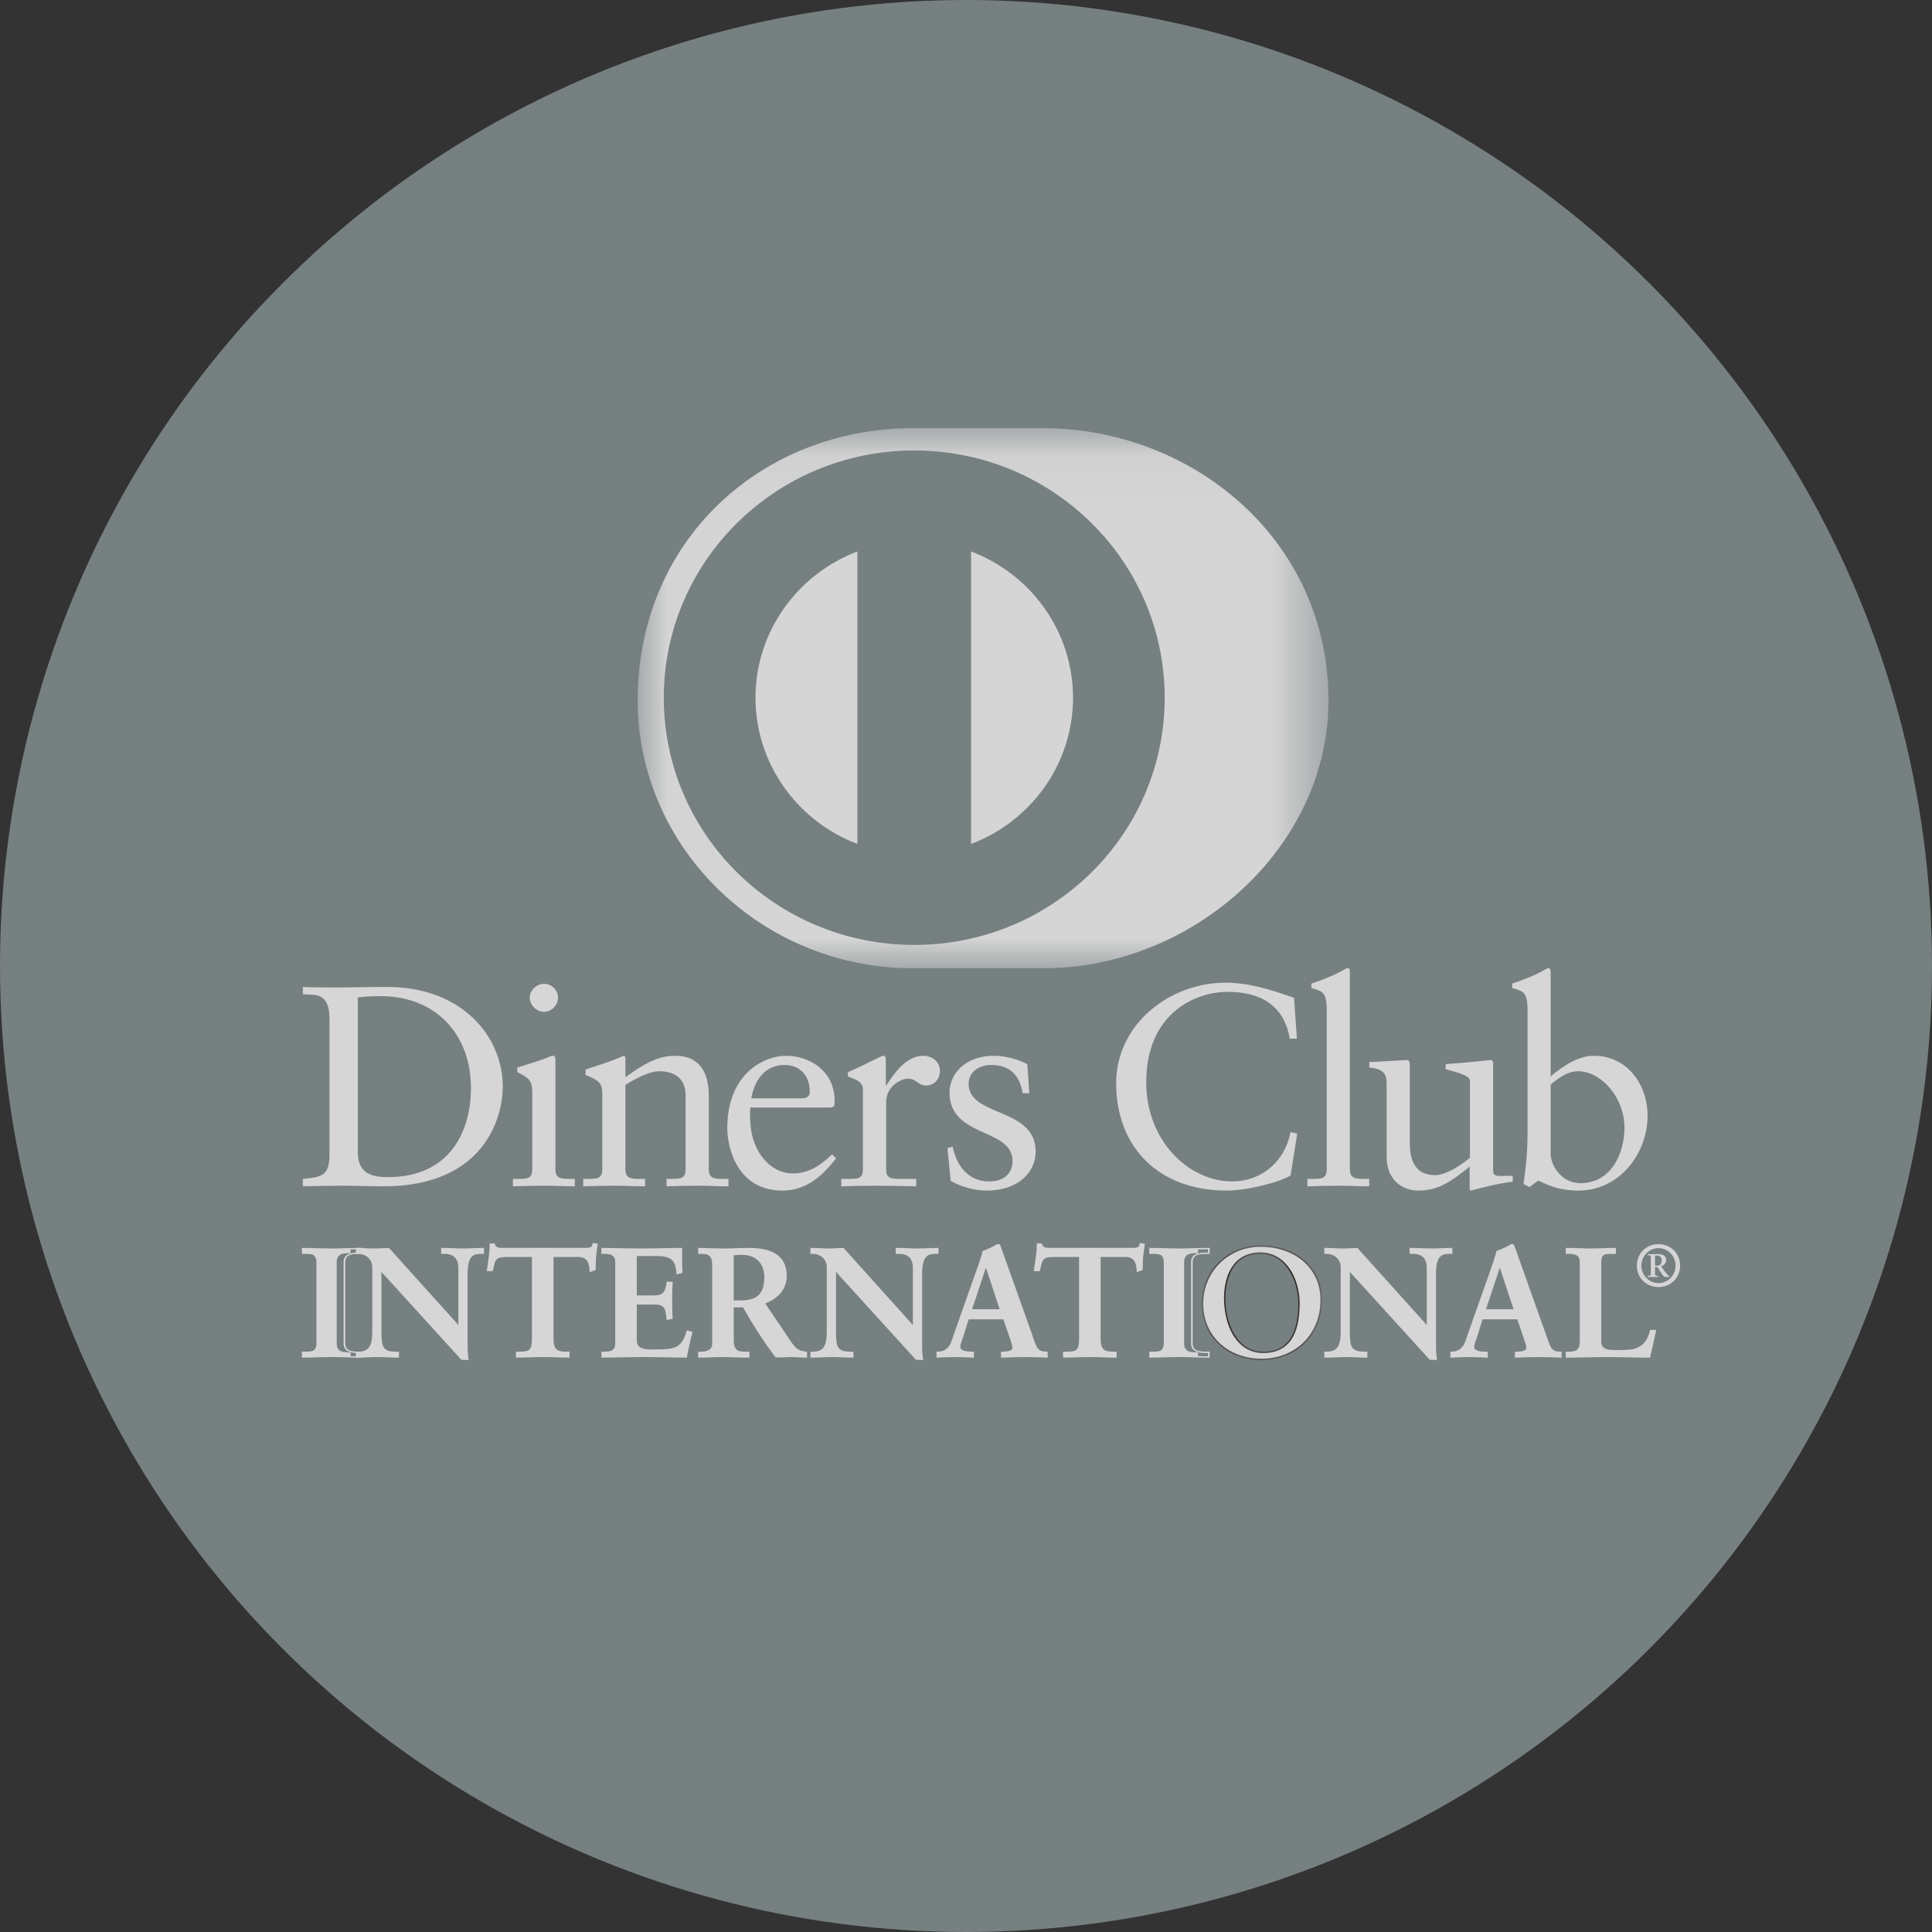 <?xml version="1.0" encoding="UTF-8"?>
<svg width="32px" height="32px" viewBox="0 0 32 32" version="1.1" xmlns="http://www.w3.org/2000/svg" xmlns:xlink="http://www.w3.org/1999/xlink">
    <rect x="0" y="0" width="32" height="32" fill="#333333" stroke="none"/>
    <!-- Generator: Sketch 55 (78076) - https://sketchapp.com -->
    <title>bandeiras-Diners</title>
    <desc>Created with Sketch.</desc>
    <defs>
        <polygon id="path-1" points="0.022 0.058 11.464 0.058 11.464 9.004 0.022 9.004"></polygon>
        <polygon id="path-3" points="0.044 0.018 2.028 0.018 2.028 1.914 0.044 1.914"></polygon>
    </defs>
    <g id="Organisms" stroke="none" stroke-width="1" fill="none" fill-rule="evenodd" opacity="0.8">
        <g id="4.-Organisms/2.-Footer/1.-Desktop-(+)-1366" transform="translate(-839, -182)">
            <g id="4.-Organisms-/-Footer-/-1366">
                <g id="--Payments" transform="translate(695, 104)">
                    <g id="--Credit-Card" transform="translate(0, 44)">
                        <g id="--Badge" transform="translate(0, 34)">
                            <g id="bandeiras-Diners" transform="translate(144, 0)">
                                <circle id="--Bound" fill="#879395" cx="16" cy="16" r="16"></circle>
                                <g id="Page-1" transform="translate(5, 7)">
                                    <g id="Group-3" transform="translate(5.54, 0.033)">
                                        <g id="Fill-1-Clipped">
                                            <mask id="mask-2" fill="white">
                                                <use xlink:href="#path-1"></use>
                                            </mask>
                                            <g id="path-1"></g>
                                            <path d="M6.725,9.004 C9.203,9.016 11.464,7.01 11.464,4.57 C11.464,1.902 9.203,0.057 6.725,0.058 L4.593,0.058 C2.086,0.057 0.022,1.902 0.022,4.57 C0.022,7.011 2.086,9.016 4.593,9.004 L6.725,9.004 Z" id="Fill-1" fill="#FEFEFE" mask="url(#mask-2)"></path>
                                        </g>
                                    </g>
                                    <g id="Group-27" transform="translate(0, 0.035)">
                                        <path d="M10.143,0.426 C7.851,0.427 5.995,2.26 5.994,4.522 C5.995,6.783 7.851,8.616 10.143,8.616 C12.434,8.616 14.291,6.783 14.291,4.522 C14.291,2.26 12.434,0.427 10.143,0.426 M7.513,4.522 C7.515,3.416 8.215,2.474 9.201,2.099 L9.201,6.943 C8.215,6.569 7.515,5.627 7.513,4.522 M11.084,6.944 L11.084,2.099 C12.07,2.472 12.771,3.415 12.773,4.522 C12.771,5.628 12.07,6.57 11.084,6.944" id="Fill-4" fill="#879395" fill-rule="nonzero"></path>
                                        <path d="M0.457,9.837 C0.457,9.412 0.232,9.44 0.017,9.435 L0.017,9.312 C0.204,9.321 0.395,9.321 0.582,9.321 C0.783,9.321 1.056,9.312 1.411,9.312 C2.652,9.312 3.328,10.13 3.328,10.968 C3.328,11.436 3.05,12.614 1.354,12.614 C1.109,12.614 0.884,12.604 0.659,12.604 C0.443,12.604 0.232,12.609 0.017,12.614 L0.017,12.491 C0.304,12.462 0.443,12.453 0.457,12.131 L0.457,9.837 Z M0.927,12.056 C0.927,12.42 1.191,12.462 1.425,12.462 C2.461,12.462 2.8,11.692 2.8,10.987 C2.8,10.102 2.225,9.464 1.301,9.464 C1.104,9.464 1.013,9.478 0.927,9.483 L0.927,12.056 Z" id="Fill-6" fill="#FFFFFF" fill-rule="nonzero"></path>
                                        <path d="M3.496,12.491 L3.587,12.491 C3.721,12.491 3.816,12.491 3.816,12.334 L3.816,11.053 C3.816,10.845 3.745,10.816 3.567,10.722 L3.567,10.646 C3.792,10.58 4.061,10.49 4.08,10.476 C4.114,10.457 4.142,10.452 4.166,10.452 C4.19,10.452 4.2,10.481 4.2,10.519 L4.2,12.334 C4.2,12.491 4.305,12.491 4.44,12.491 L4.521,12.491 L4.521,12.614 C4.358,12.614 4.19,12.604 4.018,12.604 C3.845,12.604 3.673,12.609 3.496,12.614 L3.496,12.491 Z M4.008,9.724 C3.884,9.724 3.774,9.61 3.774,9.487 C3.774,9.369 3.889,9.26 4.008,9.26 C4.133,9.26 4.243,9.36 4.243,9.487 C4.243,9.615 4.137,9.724 4.008,9.724 Z" id="Fill-8" fill="#FFFFFF" fill-rule="nonzero"></path>
                                        <path d="M4.976,11.081 C4.976,10.906 4.923,10.859 4.698,10.769 L4.698,10.679 C4.904,10.613 5.1,10.552 5.331,10.452 C5.345,10.452 5.359,10.462 5.359,10.499 L5.359,10.807 C5.633,10.613 5.868,10.452 6.189,10.452 C6.596,10.452 6.74,10.745 6.74,11.114 L6.74,12.334 C6.74,12.491 6.845,12.491 6.979,12.491 L7.066,12.491 L7.066,12.614 C6.897,12.614 6.73,12.604 6.558,12.604 C6.385,12.604 6.212,12.609 6.04,12.614 L6.04,12.491 L6.126,12.491 C6.261,12.491 6.356,12.491 6.356,12.334 L6.356,11.11 C6.356,10.84 6.189,10.708 5.916,10.708 C5.762,10.708 5.518,10.831 5.359,10.935 L5.359,12.334 C5.359,12.491 5.465,12.491 5.599,12.491 L5.685,12.491 L5.685,12.614 C5.518,12.614 5.35,12.604 5.177,12.604 C5.005,12.604 4.832,12.609 4.66,12.614 L4.66,12.491 L4.746,12.491 C4.88,12.491 4.976,12.491 4.976,12.334 L4.976,11.081 Z" id="Fill-10" fill="#FFFFFF"></path>
                                        <path d="M7.43,11.309 C7.42,11.351 7.42,11.422 7.43,11.583 C7.458,12.032 7.751,12.401 8.134,12.401 C8.398,12.401 8.604,12.259 8.781,12.084 L8.848,12.15 C8.627,12.439 8.354,12.685 7.962,12.685 C7.2,12.685 7.046,11.956 7.046,11.654 C7.046,10.726 7.679,10.452 8.014,10.452 C8.402,10.452 8.82,10.693 8.824,11.195 C8.824,11.223 8.824,11.251 8.82,11.28 L8.776,11.309 L7.43,11.309 Z M8.278,11.157 C8.398,11.157 8.412,11.095 8.412,11.039 C8.412,10.798 8.263,10.604 7.995,10.604 C7.703,10.604 7.502,10.816 7.444,11.157 L8.278,11.157 Z" id="Fill-12" fill="#FFFFFF" fill-rule="nonzero"></path>
                                        <path d="M8.934,12.491 L9.064,12.491 C9.198,12.491 9.293,12.491 9.293,12.334 L9.293,11.006 C9.293,10.859 9.116,10.831 9.044,10.793 L9.044,10.722 C9.394,10.575 9.586,10.452 9.63,10.452 C9.658,10.452 9.672,10.466 9.672,10.514 L9.672,10.94 L9.682,10.94 C9.802,10.755 10.003,10.452 10.295,10.452 C10.415,10.452 10.568,10.533 10.568,10.703 C10.568,10.831 10.478,10.944 10.343,10.944 C10.194,10.944 10.194,10.831 10.027,10.831 C9.945,10.831 9.677,10.94 9.677,11.223 L9.677,12.334 C9.677,12.491 9.773,12.491 9.907,12.491 L10.175,12.491 L10.175,12.614 C9.911,12.609 9.711,12.604 9.505,12.604 C9.308,12.604 9.107,12.609 8.934,12.614 L8.934,12.491 Z" id="Fill-14" fill="#FFFFFF"></path>
                                        <path d="M10.779,11.956 C10.842,12.268 11.033,12.533 11.383,12.533 C11.665,12.533 11.771,12.363 11.771,12.198 C11.771,11.639 10.727,11.819 10.727,11.058 C10.727,10.793 10.942,10.452 11.469,10.452 C11.622,10.452 11.828,10.495 12.015,10.59 L12.049,11.072 L11.939,11.072 C11.891,10.774 11.723,10.604 11.416,10.604 C11.225,10.604 11.043,10.713 11.043,10.916 C11.043,11.47 12.154,11.299 12.154,12.041 C12.154,12.353 11.9,12.685 11.33,12.685 C11.138,12.685 10.913,12.619 10.746,12.524 L10.693,11.98 L10.779,11.956 Z" id="Fill-16" fill="#FFFFFF"></path>
                                        <path d="M16.481,10.168 L16.362,10.168 C16.27,9.615 15.873,9.393 15.336,9.393 C14.785,9.393 13.985,9.757 13.985,10.892 C13.985,11.848 14.675,12.533 15.413,12.533 C15.887,12.533 16.28,12.212 16.376,11.715 L16.486,11.743 L16.376,12.434 C16.175,12.557 15.633,12.685 15.317,12.685 C14.196,12.685 13.487,11.971 13.487,10.906 C13.487,9.937 14.363,9.241 15.303,9.241 C15.691,9.241 16.065,9.364 16.433,9.492 L16.481,10.168 Z" id="Fill-18" fill="#FFFFFF"></path>
                                        <path d="M16.654,12.491 L16.745,12.491 C16.879,12.491 16.975,12.491 16.975,12.334 L16.975,9.7 C16.975,9.393 16.903,9.383 16.721,9.331 L16.721,9.256 C16.913,9.194 17.114,9.109 17.215,9.052 C17.267,9.024 17.306,9 17.32,9 C17.349,9 17.358,9.029 17.358,9.066 L17.358,12.334 C17.358,12.491 17.464,12.491 17.598,12.491 L17.679,12.491 L17.679,12.614 C17.517,12.614 17.349,12.604 17.176,12.604 C17.004,12.604 16.831,12.609 16.654,12.614 L16.654,12.491 Z" id="Fill-20" fill="#FFFFFF"></path>
                                        <path d="M19.731,12.353 C19.731,12.439 19.783,12.443 19.865,12.443 C19.922,12.443 19.994,12.439 20.056,12.439 L20.056,12.538 C19.85,12.557 19.457,12.657 19.366,12.685 L19.342,12.671 L19.342,12.288 C19.055,12.519 18.834,12.685 18.494,12.685 C18.235,12.685 17.967,12.519 17.967,12.122 L17.967,10.911 C17.967,10.788 17.948,10.67 17.68,10.646 L17.68,10.556 C17.852,10.552 18.235,10.523 18.297,10.523 C18.351,10.523 18.351,10.556 18.351,10.66 L18.351,11.881 C18.351,12.023 18.351,12.429 18.767,12.429 C18.93,12.429 19.146,12.306 19.347,12.141 L19.347,10.868 C19.347,10.774 19.117,10.722 18.945,10.675 L18.945,10.59 C19.375,10.561 19.644,10.523 19.692,10.523 C19.731,10.523 19.731,10.556 19.731,10.609 L19.731,12.353 Z" id="Fill-22" fill="#FFFFFF"></path>
                                        <path d="M20.684,10.793 C20.876,10.632 21.134,10.452 21.398,10.452 C21.954,10.452 22.289,10.93 22.289,11.446 C22.289,12.065 21.829,12.685 21.144,12.685 C20.789,12.685 20.602,12.571 20.478,12.519 L20.334,12.628 L20.234,12.576 C20.276,12.297 20.301,12.023 20.301,11.734 L20.301,9.7 C20.301,9.393 20.229,9.383 20.047,9.331 L20.047,9.256 C20.239,9.194 20.44,9.109 20.54,9.052 C20.593,9.024 20.631,9 20.646,9 C20.675,9 20.684,9.029 20.684,9.066 L20.684,10.793 Z M20.684,12.079 C20.684,12.259 20.856,12.562 21.177,12.562 C21.69,12.562 21.906,12.065 21.906,11.644 C21.906,11.133 21.513,10.708 21.139,10.708 C20.962,10.708 20.813,10.821 20.684,10.93 L20.684,12.079 Z" id="Fill-24" fill="#FFFFFF" fill-rule="nonzero"></path>
                                        <path d="M0.011,15.364 L0.048,15.364 C0.142,15.364 0.241,15.351 0.241,15.218 L0.241,13.869 C0.241,13.735 0.142,13.722 0.048,13.722 L0.011,13.722 L0.011,13.645 C0.113,13.645 0.269,13.655 0.398,13.655 C0.528,13.655 0.684,13.645 0.807,13.645 L0.807,13.722 L0.77,13.722 C0.677,13.722 0.577,13.735 0.577,13.869 L0.577,15.218 C0.577,15.351 0.677,15.364 0.77,15.364 L0.807,15.364 L0.807,15.442 C0.681,15.442 0.525,15.431 0.395,15.431 C0.267,15.431 0.113,15.442 0.011,15.442 L0.011,15.364 Z" id="Fill-26" fill="#FFFFFF"></path>
                                        <path d="M0.986,15.452 C0.832,15.452 0.641,15.442 0.482,15.442 C0.326,15.442 0.139,15.452 0.014,15.452 L0,15.452 L0,15.441 L0,15.364 L0,15.353 L0.014,15.353 L0.058,15.353 C0.174,15.351 0.279,15.343 0.28,15.217 L0.28,13.869 C0.279,13.743 0.174,13.735 0.058,13.733 L0,13.733 L0,13.722 L0,13.634 L0.014,13.634 C0.139,13.634 0.33,13.644 0.486,13.644 C0.644,13.644 0.835,13.634 0.986,13.634 L1,13.634 L1,13.645 L1,13.733 L0.986,13.733 L0.941,13.733 C0.826,13.735 0.72,13.743 0.719,13.869 L0.719,15.217 C0.72,15.343 0.826,15.351 0.941,15.353 L1,15.353 L1,15.364 L1,15.452 L0.986,15.452 Z M0.972,15.431 L0.972,15.375 L0.941,15.375 C0.828,15.375 0.692,15.36 0.691,15.217 L0.691,13.869 C0.692,13.727 0.828,13.711 0.941,13.711 L0.972,13.711 L0.972,13.656 C0.825,13.656 0.64,13.666 0.486,13.666 C0.335,13.666 0.151,13.657 0.028,13.656 L0.028,13.711 L0.058,13.711 C0.172,13.711 0.308,13.727 0.308,13.869 L0.308,15.217 C0.308,15.36 0.172,15.375 0.058,15.375 L0.028,15.375 L0.028,15.431 C0.151,15.429 0.331,15.42 0.482,15.42 C0.638,15.42 0.822,15.43 0.972,15.431 Z" id="Fill-28" fill="#FFFFFF" fill-rule="nonzero"></path>
                                        <path d="M2.598,14.934 L2.603,14.929 L2.603,13.964 C2.603,13.753 2.454,13.722 2.376,13.722 L2.319,13.722 L2.319,13.645 C2.441,13.645 2.561,13.655 2.684,13.655 C2.791,13.655 2.898,13.645 3.004,13.645 L3.004,13.722 L2.966,13.722 C2.856,13.722 2.733,13.743 2.733,14.049 L2.733,15.22 C2.733,15.31 2.736,15.4 2.749,15.48 L2.65,15.48 L1.307,14.003 L1.307,15.063 C1.307,15.287 1.351,15.364 1.552,15.364 L1.596,15.364 L1.596,15.441 C1.484,15.441 1.372,15.431 1.26,15.431 C1.143,15.431 1.023,15.441 0.906,15.441 L0.906,15.364 L0.942,15.364 C1.122,15.364 1.177,15.243 1.177,15.037 L1.177,13.953 C1.177,13.81 1.056,13.722 0.94,13.722 L0.906,13.722 L0.906,13.645 C1.004,13.645 1.106,13.655 1.205,13.655 C1.283,13.655 1.359,13.645 1.437,13.645 L2.598,14.934 Z" id="Fill-30" fill="#FFFFFF"></path>
                                        <path d="M2.749,15.491 L2.641,15.487 L1.318,14.032 L1.318,15.063 C1.321,15.287 1.356,15.35 1.552,15.353 L1.608,15.353 L1.608,15.364 L1.608,15.452 L1.596,15.452 C1.484,15.452 1.371,15.442 1.26,15.442 C1.143,15.442 1.024,15.452 0.905,15.452 L0.894,15.452 L0.894,15.441 L0.894,15.353 L0.905,15.353 L0.942,15.353 C1.114,15.352 1.164,15.243 1.166,15.037 L1.166,13.954 C1.165,13.817 1.051,13.733 0.94,13.733 L0.894,13.733 L0.894,13.722 L0.894,13.634 L0.905,13.634 C1.005,13.634 1.107,13.644 1.205,13.644 C1.283,13.644 1.358,13.634 1.446,13.638 L2.592,14.911 L2.592,13.964 C2.59,13.76 2.452,13.735 2.376,13.733 L2.307,13.733 L2.307,13.722 L2.307,13.634 L2.319,13.634 C2.442,13.634 2.562,13.644 2.684,13.644 C2.79,13.644 2.897,13.634 3.005,13.634 L3.016,13.634 L3.016,13.645 L3.016,13.733 L3.005,13.733 L2.966,13.733 C2.858,13.736 2.748,13.746 2.745,14.049 L2.745,15.22 C2.745,15.31 2.747,15.4 2.76,15.478 L2.762,15.491 L2.749,15.491 Z M2.65,15.469 L2.736,15.469 C2.724,15.391 2.722,15.306 2.722,15.22 L2.722,14.049 C2.722,13.74 2.853,13.711 2.966,13.711 L2.993,13.711 L2.993,13.656 C2.89,13.657 2.787,13.666 2.684,13.666 C2.565,13.666 2.448,13.657 2.33,13.656 L2.33,13.711 L2.376,13.711 C2.456,13.711 2.614,13.746 2.614,13.964 L2.611,14.937 L2.606,14.942 L2.597,14.95 L1.437,13.656 C1.36,13.656 1.284,13.666 1.205,13.666 C1.109,13.666 1.011,13.657 0.917,13.656 L0.916,13.711 L0.94,13.711 C1.062,13.711 1.188,13.803 1.188,13.954 L1.188,15.037 C1.188,15.243 1.13,15.375 0.942,15.376 L0.917,15.375 L0.917,15.43 C1.03,15.429 1.146,15.42 1.26,15.42 C1.369,15.42 1.477,15.429 1.585,15.43 L1.585,15.376 L1.552,15.376 C1.347,15.375 1.296,15.287 1.296,15.063 L1.296,13.974 L2.65,15.469 Z" id="Fill-32" fill="#FFFFFF" fill-rule="nonzero"></path>
                                        <path d="M3.395,13.774 C3.199,13.774 3.192,13.82 3.153,14.008 L3.074,14.008 C3.085,13.936 3.098,13.864 3.106,13.789 C3.116,13.717 3.121,13.645 3.121,13.57 L3.184,13.57 C3.205,13.648 3.27,13.645 3.341,13.645 L4.686,13.645 C4.756,13.645 4.821,13.643 4.827,13.565 L4.889,13.575 C4.879,13.645 4.868,13.714 4.861,13.784 C4.856,13.853 4.856,13.923 4.856,13.992 L4.777,14.021 C4.772,13.926 4.759,13.774 4.584,13.774 L4.157,13.774 L4.157,15.143 C4.157,15.341 4.248,15.364 4.373,15.364 L4.423,15.364 L4.423,15.442 C4.321,15.442 4.138,15.431 3.998,15.431 C3.841,15.431 3.658,15.442 3.557,15.442 L3.557,15.364 L3.606,15.364 C3.75,15.364 3.823,15.351 3.823,15.148 L3.823,13.774 L3.395,13.774 Z" id="Fill-34" fill="#FFFFFF"></path>
                                        <path d="M4.423,15.452 C4.32,15.452 4.138,15.442 3.998,15.442 C3.841,15.442 3.659,15.452 3.557,15.452 L3.546,15.452 L3.546,15.442 L3.546,15.353 L3.557,15.353 L3.606,15.353 C3.75,15.349 3.808,15.348 3.811,15.148 L3.811,13.785 L3.395,13.785 L3.395,13.774 L3.395,13.762 L3.834,13.762 L3.834,15.148 C3.834,15.355 3.75,15.375 3.606,15.376 L3.568,15.376 L3.568,15.43 C3.671,15.429 3.846,15.42 3.998,15.42 C4.134,15.42 4.308,15.429 4.411,15.43 L4.411,15.376 L4.373,15.376 C4.247,15.375 4.145,15.345 4.145,15.143 L4.145,13.762 L4.584,13.762 C4.759,13.763 4.782,13.909 4.788,14.005 L4.844,13.985 C4.844,13.918 4.845,13.85 4.849,13.782 C4.857,13.716 4.866,13.651 4.876,13.585 L4.836,13.578 C4.824,13.653 4.751,13.657 4.685,13.656 L3.341,13.656 L3.327,13.656 C3.266,13.656 3.199,13.653 3.176,13.581 L3.133,13.581 C3.132,13.653 3.127,13.722 3.117,13.79 C3.109,13.861 3.098,13.929 3.088,13.997 L3.144,13.997 C3.178,13.818 3.2,13.759 3.395,13.762 L3.395,13.774 L3.395,13.785 C3.202,13.788 3.206,13.82 3.164,14.01 L3.162,14.019 L3.153,14.019 L3.061,14.019 L3.063,14.006 C3.073,13.934 3.087,13.862 3.094,13.787 C3.105,13.716 3.11,13.644 3.11,13.57 L3.11,13.559 L3.121,13.559 L3.193,13.559 L3.195,13.567 C3.213,13.632 3.261,13.633 3.327,13.634 L3.341,13.634 L4.685,13.634 C4.758,13.633 4.811,13.632 4.815,13.564 L4.817,13.552 L4.828,13.554 L4.902,13.566 L4.9,13.577 C4.89,13.646 4.879,13.716 4.872,13.785 C4.867,13.853 4.867,13.923 4.867,13.992 L4.867,14 L4.859,14.003 L4.767,14.036 L4.766,14.021 C4.759,13.925 4.749,13.785 4.584,13.785 L4.168,13.785 L4.168,15.143 C4.171,15.337 4.249,15.35 4.373,15.353 L4.434,15.353 L4.434,15.364 L4.434,15.452 L4.423,15.452 Z" id="Fill-36" fill="#FFFFFF"></path>
                                        <path d="M4.972,15.364 L5.009,15.364 C5.103,15.364 5.202,15.351 5.202,15.218 L5.202,13.869 C5.202,13.735 5.103,13.722 5.009,13.722 L4.972,13.722 L4.972,13.645 C5.131,13.645 5.403,13.655 5.621,13.655 C5.841,13.655 6.111,13.645 6.289,13.645 C6.284,13.755 6.287,13.926 6.294,14.039 L6.216,14.059 C6.203,13.892 6.172,13.758 5.898,13.758 L5.536,13.758 L5.536,14.432 L5.846,14.432 C6.002,14.432 6.036,14.345 6.052,14.206 L6.13,14.206 C6.125,14.307 6.122,14.407 6.122,14.507 C6.122,14.605 6.125,14.703 6.13,14.801 L6.052,14.816 C6.036,14.662 6.028,14.561 5.848,14.561 L5.536,14.561 L5.536,15.161 C5.536,15.328 5.687,15.328 5.853,15.328 C6.167,15.328 6.305,15.308 6.383,15.014 L6.456,15.032 C6.422,15.169 6.391,15.305 6.367,15.442 C6.2,15.442 5.901,15.431 5.666,15.431 C5.431,15.431 5.121,15.442 4.972,15.442 L4.972,15.364 Z" id="Fill-38" fill="#FFFFFF"></path>
                                        <path d="M6.367,15.452 C6.2,15.452 5.9,15.442 5.666,15.442 C5.431,15.442 5.121,15.452 4.972,15.452 L4.961,15.452 L4.961,15.442 L4.961,15.364 L4.961,15.353 L4.972,15.353 L5.009,15.353 C5.103,15.351 5.189,15.343 5.19,15.217 L5.19,13.869 C5.189,13.743 5.103,13.735 5.009,13.733 L4.961,13.733 L4.961,13.722 L4.961,13.634 L4.972,13.634 C5.131,13.634 5.403,13.644 5.621,13.644 C5.841,13.644 6.111,13.634 6.289,13.634 L6.3,13.634 L6.3,13.645 C6.298,13.684 6.297,13.73 6.297,13.778 C6.297,13.867 6.3,13.965 6.305,14.038 L6.305,14.047 L6.297,14.05 L6.205,14.073 L6.205,14.06 C6.189,13.893 6.167,13.772 5.898,13.769 L5.547,13.769 L5.547,14.421 L5.846,14.421 C5.996,14.419 6.023,14.344 6.041,14.205 L6.041,14.195 L6.052,14.195 L6.141,14.195 L6.141,14.206 C6.136,14.307 6.133,14.407 6.133,14.507 C6.133,14.605 6.136,14.702 6.141,14.8 L6.141,14.809 L6.132,14.811 L6.041,14.829 L6.041,14.817 C6.023,14.66 6.021,14.574 5.848,14.572 L5.547,14.572 L5.547,15.161 C5.547,15.317 5.684,15.316 5.854,15.317 C6.167,15.315 6.293,15.3 6.372,15.011 L6.375,15.001 L6.385,15.003 L6.469,15.024 L6.467,15.035 C6.433,15.171 6.402,15.307 6.378,15.443 L6.376,15.452 L6.367,15.452 Z M6.358,15.43 C6.38,15.3 6.41,15.17 6.442,15.04 L6.391,15.028 C6.313,15.316 6.161,15.341 5.854,15.339 C5.689,15.339 5.525,15.339 5.524,15.161 L5.524,14.55 L5.848,14.55 C6.03,14.548 6.049,14.657 6.062,14.803 L6.118,14.791 C6.113,14.697 6.111,14.602 6.111,14.507 C6.111,14.41 6.113,14.314 6.118,14.217 L6.062,14.217 C6.047,14.351 6.005,14.445 5.846,14.444 L5.524,14.444 L5.524,13.747 L5.898,13.747 C6.169,13.745 6.214,13.883 6.226,14.045 L6.282,14.03 C6.278,13.957 6.275,13.864 6.275,13.778 C6.275,13.734 6.276,13.692 6.277,13.656 C6.1,13.657 5.836,13.666 5.621,13.666 C5.407,13.666 5.143,13.657 4.984,13.656 L4.984,13.711 L5.009,13.711 C5.102,13.711 5.213,13.727 5.213,13.869 L5.213,15.217 C5.213,15.36 5.102,15.375 5.009,15.376 L4.984,15.376 L4.984,15.43 C5.136,15.43 5.437,15.42 5.666,15.42 C5.896,15.42 6.19,15.43 6.358,15.43 Z" id="Fill-40" fill="#FFFFFF" fill-rule="nonzero"></path>
                                        <path d="M6.808,13.918 C6.808,13.73 6.703,13.722 6.622,13.722 L6.575,13.722 L6.575,13.645 C6.659,13.645 6.82,13.655 6.98,13.655 C7.136,13.655 7.261,13.645 7.399,13.645 C7.728,13.645 8.02,13.732 8.02,14.098 C8.02,14.329 7.864,14.471 7.658,14.551 L8.103,15.209 C8.176,15.318 8.228,15.349 8.356,15.364 L8.356,15.442 C8.27,15.442 8.187,15.431 8.101,15.431 C8.02,15.431 7.936,15.442 7.856,15.442 C7.655,15.182 7.483,14.904 7.313,14.607 L7.142,14.607 L7.142,15.158 C7.142,15.357 7.235,15.364 7.355,15.364 L7.402,15.364 L7.402,15.442 C7.253,15.442 7.102,15.431 6.954,15.431 C6.828,15.431 6.706,15.442 6.575,15.442 L6.575,15.364 L6.622,15.364 C6.719,15.364 6.808,15.321 6.808,15.225 L6.808,13.918 Z M7.142,14.515 L7.269,14.515 C7.53,14.515 7.67,14.417 7.67,14.113 C7.67,13.884 7.522,13.738 7.29,13.738 C7.211,13.738 7.178,13.746 7.142,13.748 L7.142,14.515 Z" id="Fill-42" fill="#FFFFFF" fill-rule="nonzero"></path>
                                        <path d="M8.356,15.452 C8.269,15.452 8.186,15.442 8.1,15.442 C8.021,15.442 7.938,15.452 7.847,15.448 C7.647,15.189 7.475,14.913 7.307,14.619 L7.153,14.619 L7.153,15.158 C7.155,15.352 7.234,15.35 7.355,15.353 L7.413,15.353 L7.413,15.364 L7.413,15.452 L7.402,15.452 C7.253,15.452 7.101,15.442 6.953,15.442 C6.829,15.442 6.706,15.452 6.575,15.452 L6.564,15.452 L6.564,15.441 L6.564,15.353 L6.575,15.353 L6.622,15.353 C6.716,15.352 6.796,15.312 6.796,15.225 L6.796,13.918 C6.794,13.735 6.703,13.736 6.622,13.733 L6.564,13.733 L6.564,13.722 L6.564,13.634 L6.575,13.634 C6.66,13.634 6.821,13.644 6.98,13.644 C7.135,13.644 7.26,13.634 7.399,13.634 C7.728,13.634 8.031,13.724 8.031,14.098 C8.031,14.33 7.876,14.475 7.675,14.556 L8.113,15.203 C8.186,15.31 8.231,15.337 8.358,15.353 L8.367,15.354 L8.367,15.364 L8.367,15.452 L8.356,15.452 Z M7.141,14.596 L7.319,14.596 L7.323,14.602 C7.493,14.898 7.664,15.176 7.856,15.431 C7.935,15.431 8.019,15.42 8.1,15.42 C8.184,15.42 8.264,15.429 8.345,15.43 L8.345,15.374 C8.223,15.359 8.165,15.323 8.094,15.216 L7.64,14.546 L7.653,14.541 C7.857,14.461 8.008,14.324 8.009,14.098 C8.008,13.741 7.727,13.658 7.399,13.656 C7.262,13.656 7.137,13.666 6.98,13.666 C6.827,13.666 6.672,13.657 6.586,13.656 L6.586,13.711 L6.622,13.711 C6.703,13.711 6.819,13.724 6.819,13.918 L6.819,15.225 C6.819,15.329 6.721,15.375 6.622,15.376 L6.586,15.376 L6.586,15.43 C6.712,15.43 6.831,15.42 6.953,15.42 C7.099,15.42 7.246,15.43 7.391,15.43 L7.391,15.376 L7.355,15.376 C7.236,15.375 7.13,15.361 7.13,15.158 L7.13,14.596 L7.141,14.596 Z M7.141,14.526 L7.13,14.526 L7.13,13.738 L7.14,13.737 C7.176,13.734 7.211,13.727 7.29,13.727 C7.527,13.727 7.682,13.879 7.682,14.114 C7.681,14.421 7.532,14.525 7.269,14.526 L7.141,14.526 Z M7.269,14.504 C7.527,14.501 7.657,14.413 7.66,14.114 C7.658,13.889 7.517,13.749 7.29,13.749 C7.219,13.749 7.186,13.755 7.153,13.758 L7.153,14.504 L7.269,14.504 Z" id="Fill-44" fill="#FFFFFF" fill-rule="nonzero"></path>
                                        <path d="M10.127,14.934 L10.131,14.929 L10.131,13.964 C10.131,13.753 9.983,13.722 9.905,13.722 L9.848,13.722 L9.848,13.645 C9.97,13.645 10.09,13.655 10.213,13.655 C10.32,13.655 10.426,13.645 10.534,13.645 L10.534,13.722 L10.494,13.722 C10.385,13.722 10.262,13.743 10.262,14.049 L10.262,15.22 C10.262,15.31 10.265,15.4 10.278,15.48 L10.179,15.48 L8.836,14.003 L8.836,15.063 C8.836,15.287 8.88,15.364 9.081,15.364 L9.125,15.364 L9.125,15.441 C9.013,15.441 8.901,15.431 8.789,15.431 C8.672,15.431 8.552,15.441 8.434,15.441 L8.434,15.364 L8.471,15.364 C8.651,15.364 8.706,15.243 8.706,15.037 L8.706,13.953 C8.706,13.81 8.586,13.722 8.468,13.722 L8.434,13.722 L8.434,13.645 C8.533,13.645 8.635,13.655 8.734,13.655 C8.812,13.655 8.888,13.645 8.966,13.645 L10.127,14.934 Z" id="Fill-46" fill="#FFFFFF"></path>
                                        <path d="M10.278,15.491 L10.17,15.487 L8.847,14.032 L8.847,15.063 C8.85,15.287 8.884,15.35 9.081,15.353 L9.136,15.353 L9.136,15.364 L9.136,15.452 L9.125,15.452 C9.012,15.452 8.9,15.442 8.789,15.442 C8.672,15.442 8.552,15.452 8.434,15.452 L8.423,15.452 L8.423,15.442 L8.423,15.353 L8.434,15.353 L8.471,15.353 C8.643,15.352 8.692,15.243 8.694,15.037 L8.694,13.953 C8.694,13.816 8.58,13.733 8.468,13.733 L8.423,13.733 L8.423,13.722 L8.423,13.634 L8.434,13.634 C8.534,13.634 8.636,13.644 8.734,13.644 C8.811,13.644 8.886,13.634 8.974,13.637 L10.12,14.911 L10.12,13.964 C10.119,13.76 9.981,13.734 9.905,13.733 L9.836,13.733 L9.836,13.722 L9.836,13.634 L9.847,13.634 C9.97,13.634 10.091,13.644 10.212,13.644 C10.319,13.644 10.426,13.634 10.533,13.634 L10.545,13.634 L10.545,13.645 L10.545,13.733 L10.533,13.733 L10.494,13.733 C10.387,13.736 10.276,13.746 10.273,14.049 L10.273,15.22 C10.273,15.31 10.276,15.399 10.289,15.478 L10.29,15.491 L10.278,15.491 Z M10.179,15.469 L10.264,15.469 C10.253,15.391 10.251,15.306 10.251,15.22 L10.251,14.049 C10.251,13.74 10.383,13.712 10.494,13.711 L10.522,13.711 L10.522,13.656 C10.419,13.657 10.316,13.666 10.212,13.666 C10.093,13.666 9.977,13.657 9.858,13.656 L9.858,13.711 L9.905,13.711 C9.985,13.712 10.143,13.746 10.143,13.964 L10.139,14.937 L10.134,14.942 L10.126,14.951 L8.966,13.656 C8.889,13.656 8.813,13.666 8.734,13.666 C8.637,13.666 8.54,13.657 8.445,13.656 L8.445,13.711 L8.468,13.711 C8.591,13.712 8.716,13.803 8.716,13.953 L8.716,15.037 C8.716,15.244 8.658,15.375 8.471,15.376 L8.445,15.375 L8.445,15.43 C8.558,15.429 8.674,15.42 8.789,15.42 C8.898,15.42 9.006,15.429 9.114,15.43 L9.114,15.376 L9.081,15.376 C8.876,15.375 8.825,15.287 8.824,15.063 L8.824,13.974 L10.179,15.469 Z" id="Fill-48" fill="#FFFFFF" fill-rule="nonzero"></path>
                                        <path d="M10.953,15.073 C10.926,15.161 10.895,15.228 10.895,15.274 C10.895,15.351 11.005,15.364 11.091,15.364 L11.119,15.364 L11.119,15.442 C11.015,15.436 10.908,15.431 10.804,15.431 C10.71,15.431 10.616,15.436 10.522,15.442 L10.522,15.364 L10.538,15.364 C10.64,15.364 10.726,15.305 10.764,15.197 L11.182,14.016 C11.216,13.92 11.263,13.792 11.279,13.696 C11.362,13.668 11.466,13.617 11.516,13.586 C11.524,13.583 11.528,13.58 11.537,13.58 C11.544,13.58 11.549,13.58 11.555,13.588 C11.563,13.609 11.57,13.632 11.579,13.653 L12.058,14.999 C12.09,15.089 12.121,15.184 12.154,15.261 C12.186,15.334 12.241,15.364 12.327,15.364 L12.342,15.364 L12.342,15.442 C12.225,15.436 12.107,15.431 11.983,15.431 C11.855,15.431 11.724,15.436 11.591,15.442 L11.591,15.364 L11.62,15.364 C11.68,15.364 11.782,15.354 11.782,15.29 C11.782,15.256 11.758,15.187 11.729,15.104 L11.628,14.806 L11.036,14.806 L10.953,15.073 Z M11.333,13.933 L11.328,13.933 L11.086,14.662 L11.573,14.662 L11.333,13.933 Z" id="Fill-50" fill="#FFFFFF" fill-rule="nonzero"></path>
                                        <path d="M12.342,15.452 C12.224,15.447 12.107,15.442 11.983,15.442 C11.855,15.442 11.725,15.447 11.592,15.452 L11.58,15.453 L11.58,15.442 L11.58,15.352 L11.591,15.352 L11.62,15.352 C11.68,15.352 11.77,15.339 11.77,15.29 C11.771,15.26 11.747,15.19 11.719,15.108 L11.619,14.817 L11.044,14.817 L10.963,15.077 C10.937,15.164 10.905,15.232 10.906,15.274 C10.907,15.337 11.004,15.352 11.091,15.352 L11.131,15.352 L11.131,15.364 L11.131,15.453 L11.119,15.452 C11.014,15.447 10.908,15.442 10.804,15.442 C10.711,15.442 10.616,15.447 10.523,15.452 L10.511,15.453 L10.511,15.442 L10.511,15.352 L10.522,15.352 L10.538,15.352 C10.635,15.352 10.716,15.298 10.754,15.193 L11.171,14.012 C11.205,13.916 11.252,13.788 11.275,13.686 C11.356,13.658 11.461,13.606 11.511,13.575 C11.519,13.573 11.526,13.569 11.537,13.569 C11.543,13.569 11.557,13.571 11.565,13.584 C11.573,13.605 11.581,13.628 11.589,13.649 L12.069,14.995 C12.1,15.085 12.131,15.18 12.165,15.257 C12.195,15.325 12.243,15.352 12.327,15.352 L12.353,15.352 L12.353,15.364 L12.353,15.453 L12.342,15.452 Z M11.603,15.429 C11.732,15.425 11.858,15.42 11.983,15.42 C12.104,15.42 12.217,15.425 12.331,15.429 L12.331,15.376 L12.327,15.376 C12.238,15.376 12.176,15.342 12.144,15.266 C12.11,15.188 12.078,15.092 12.048,15.002 L11.568,13.656 C11.56,13.636 11.552,13.612 11.545,13.594 C11.543,13.592 11.544,13.592 11.541,13.592 L11.537,13.592 C11.531,13.592 11.528,13.593 11.521,13.595 C11.471,13.627 11.367,13.678 11.289,13.698 C11.273,13.795 11.226,13.924 11.192,14.019 L10.775,15.201 C10.735,15.312 10.644,15.376 10.538,15.376 L10.534,15.376 L10.534,15.429 C10.623,15.425 10.713,15.42 10.804,15.42 C10.905,15.42 11.008,15.425 11.107,15.429 L11.107,15.376 L11.091,15.376 C11.006,15.375 10.887,15.365 10.884,15.274 C10.884,15.223 10.916,15.157 10.941,15.07 L10.953,15.073 L10.941,15.07 L11.027,14.795 L11.635,14.795 L11.74,15.101 C11.769,15.183 11.793,15.252 11.793,15.29 C11.789,15.369 11.679,15.374 11.62,15.376 L11.603,15.376 L11.603,15.429 Z M11.07,14.673 L11.319,13.922 L11.328,13.922 L11.333,13.922 L11.333,13.933 L11.331,13.934 L11.333,13.933 L11.333,13.922 L11.341,13.922 L11.589,14.673 L11.07,14.673 Z M11.101,14.65 L11.557,14.65 L11.33,13.961 L11.101,14.65 Z" id="Fill-52" fill="#FFFFFF" fill-rule="nonzero"></path>
                                        <path d="M12.457,13.774 C12.261,13.774 12.254,13.82 12.214,14.008 L12.136,14.008 C12.146,13.936 12.16,13.864 12.168,13.789 C12.178,13.717 12.183,13.645 12.183,13.57 L12.246,13.57 C12.266,13.648 12.332,13.645 12.402,13.645 L13.748,13.645 C13.818,13.645 13.883,13.643 13.888,13.565 L13.951,13.575 C13.941,13.645 13.93,13.714 13.922,13.784 C13.917,13.853 13.917,13.923 13.917,13.992 L13.839,14.021 C13.834,13.926 13.821,13.774 13.646,13.774 L13.218,13.774 L13.218,15.143 C13.218,15.341 13.31,15.364 13.435,15.364 L13.484,15.364 L13.484,15.442 C13.383,15.442 13.2,15.431 13.059,15.431 C12.903,15.431 12.72,15.442 12.619,15.442 L12.619,15.364 L12.668,15.364 C12.812,15.364 12.885,15.351 12.885,15.148 L12.885,13.774 L12.457,13.774 Z" id="Fill-54" fill="#FFFFFF"></path>
                                        <path d="M13.484,15.452 C13.382,15.452 13.199,15.442 13.059,15.442 C12.903,15.442 12.721,15.452 12.619,15.452 L12.607,15.452 L12.607,15.442 L12.607,15.353 L12.619,15.353 L12.668,15.353 C12.812,15.349 12.869,15.348 12.873,15.148 L12.873,13.785 L12.457,13.785 L12.457,13.774 L12.457,13.762 L12.896,13.762 L12.896,15.148 C12.896,15.355 12.811,15.375 12.668,15.375 L12.63,15.375 L12.63,15.431 C12.733,15.429 12.908,15.42 13.059,15.42 C13.195,15.42 13.37,15.429 13.473,15.431 L13.473,15.375 L13.434,15.375 C13.309,15.375 13.207,15.345 13.207,15.143 L13.207,13.762 L13.646,13.762 C13.821,13.763 13.844,13.909 13.849,14.005 L13.906,13.985 C13.906,13.918 13.906,13.85 13.911,13.783 C13.918,13.717 13.928,13.651 13.938,13.585 L13.898,13.578 C13.886,13.653 13.813,13.657 13.748,13.656 L12.402,13.656 L12.389,13.656 C12.327,13.657 12.261,13.653 12.237,13.581 L12.194,13.581 C12.194,13.652 12.189,13.722 12.179,13.79 C12.172,13.861 12.159,13.929 12.149,13.997 L12.205,13.997 C12.239,13.818 12.262,13.759 12.457,13.762 L12.457,13.774 L12.457,13.785 C12.264,13.788 12.268,13.82 12.225,14.01 L12.223,14.019 L12.214,14.019 L12.123,14.019 L12.124,14.006 C12.135,13.934 12.148,13.862 12.156,13.787 C12.167,13.716 12.172,13.644 12.172,13.57 L12.172,13.559 L12.183,13.559 L12.254,13.559 L12.256,13.567 C12.275,13.632 12.322,13.633 12.389,13.634 C12.394,13.634 12.397,13.634 12.402,13.634 L13.748,13.634 C13.82,13.633 13.872,13.632 13.877,13.564 L13.878,13.552 L13.89,13.554 L13.964,13.566 L13.962,13.577 C13.951,13.646 13.941,13.716 13.933,13.785 C13.928,13.853 13.928,13.923 13.928,13.992 L13.928,14 L13.92,14.003 L13.828,14.036 L13.828,14.021 C13.821,13.925 13.811,13.785 13.646,13.785 L13.23,13.785 L13.23,15.143 C13.232,15.337 13.31,15.35 13.434,15.353 L13.495,15.353 L13.495,15.364 L13.495,15.452 L13.484,15.452 Z" id="Fill-56" fill="#FFFFFF"></path>
                                        <path d="M14.047,15.364 L14.083,15.364 C14.178,15.364 14.276,15.351 14.276,15.218 L14.276,13.869 C14.276,13.735 14.178,13.722 14.083,13.722 L14.047,13.722 L14.047,13.645 C14.149,13.645 14.305,13.655 14.433,13.655 C14.563,13.655 14.72,13.645 14.842,13.645 L14.842,13.722 L14.806,13.722 C14.712,13.722 14.613,13.735 14.613,13.869 L14.613,15.218 C14.613,15.351 14.712,15.364 14.806,15.364 L14.842,15.364 L14.842,15.442 C14.717,15.442 14.561,15.431 14.43,15.431 C14.302,15.431 14.149,15.442 14.047,15.442 L14.047,15.364 Z" id="Fill-58" fill="#FFFFFF"></path>
                                        <path d="M15.022,15.452 C14.868,15.452 14.677,15.442 14.518,15.442 C14.362,15.442 14.174,15.452 14.049,15.452 L14.036,15.452 L14.036,15.442 L14.036,15.364 L14.036,15.353 L14.049,15.353 L14.094,15.353 C14.209,15.351 14.315,15.343 14.316,15.217 L14.316,13.869 C14.315,13.743 14.209,13.735 14.094,13.733 L14.036,13.733 L14.036,13.722 L14.036,13.634 L14.049,13.634 C14.174,13.634 14.366,13.644 14.521,13.644 C14.68,13.644 14.871,13.634 15.022,13.634 L15.036,13.634 L15.036,13.645 L15.036,13.733 L15.022,13.733 L14.978,13.733 C14.861,13.735 14.756,13.743 14.755,13.869 L14.755,15.217 C14.756,15.343 14.861,15.351 14.978,15.353 L15.036,15.353 L15.036,15.364 L15.036,15.452 L15.022,15.452 Z M15.008,15.43 L15.008,15.375 L14.978,15.375 C14.863,15.375 14.728,15.36 14.728,15.217 L14.728,13.869 C14.728,13.727 14.863,13.711 14.978,13.711 L15.008,13.711 L15.008,13.656 C14.861,13.657 14.676,13.666 14.521,13.666 C14.37,13.666 14.187,13.657 14.063,13.656 L14.063,13.711 L14.094,13.711 C14.207,13.711 14.343,13.727 14.344,13.869 L14.344,15.217 C14.343,15.36 14.207,15.375 14.094,15.375 L14.063,15.375 L14.063,15.43 C14.186,15.429 14.367,15.42 14.518,15.42 C14.673,15.42 14.857,15.429 15.008,15.43 Z" id="Fill-60" fill="#FFFFFF" fill-rule="nonzero"></path>
                                        <path d="M15.882,13.606 C16.438,13.606 16.881,13.946 16.881,14.495 C16.881,15.086 16.451,15.48 15.896,15.48 C15.342,15.48 14.92,15.109 14.92,14.556 C14.92,14.021 15.34,13.606 15.882,13.606 M15.921,15.367 C16.427,15.367 16.516,14.926 16.516,14.551 C16.516,14.175 16.31,13.72 15.877,13.72 C15.421,13.72 15.285,14.121 15.285,14.466 C15.285,14.926 15.499,15.367 15.921,15.367" id="Fill-62" fill="#FFFFFF" fill-rule="nonzero"></path>
                                        <g id="Group-66" transform="translate(14.864, 13.577)">
                                            <g id="Fill-64-Clipped">
                                                <mask id="mask-4" fill="white">
                                                    <use xlink:href="#path-3"></use>
                                                </mask>
                                                <g id="path-3"></g>
                                                <path d="M0.044,0.979 C0.045,0.437 0.47,0.019 1.018,0.018 L1.018,0.029 L1.018,0.04 C0.481,0.04 0.067,0.449 0.066,0.979 C0.067,1.526 0.483,1.891 1.031,1.891 C1.581,1.891 2.005,1.503 2.006,0.917 C2.005,0.376 1.569,0.041 1.018,0.04 L1.018,0.029 L1.018,0.018 C1.577,0.019 2.027,0.362 2.028,0.917 C2.027,1.515 1.592,1.913 1.031,1.914 C0.473,1.913 0.045,1.538 0.044,0.979 M0.409,0.889 C0.41,0.542 0.547,0.131 1.013,0.131 C1.455,0.132 1.662,0.596 1.663,0.974 C1.662,1.349 1.572,1.8 1.057,1.8 L1.057,1.79 L1.057,1.778 C1.553,1.778 1.639,1.349 1.64,0.974 C1.64,0.601 1.436,0.154 1.013,0.154 C0.565,0.154 0.433,0.546 0.432,0.889 C0.432,1.347 0.644,1.777 1.057,1.778 L1.057,1.79 L1.057,1.8 C0.624,1.8 0.41,1.352 0.409,0.889" id="Fill-64" fill="#1F1410" fill-rule="nonzero" mask="url(#mask-4)"></path>
                                            </g>
                                        </g>
                                        <path d="M18.638,14.934 L18.643,14.929 L18.643,13.964 C18.643,13.753 18.494,13.722 18.416,13.722 L18.359,13.722 L18.359,13.645 C18.482,13.645 18.602,13.655 18.724,13.655 C18.831,13.655 18.938,13.645 19.045,13.645 L19.045,13.722 L19.006,13.722 C18.896,13.722 18.773,13.743 18.773,14.049 L18.773,15.22 C18.773,15.31 18.776,15.4 18.789,15.48 L18.69,15.48 L17.347,14.003 L17.347,15.063 C17.347,15.287 17.392,15.364 17.592,15.364 L17.637,15.364 L17.637,15.441 C17.525,15.441 17.413,15.431 17.301,15.431 C17.183,15.431 17.063,15.441 16.945,15.441 L16.945,15.364 L16.982,15.364 C17.163,15.364 17.217,15.243 17.217,15.037 L17.217,13.953 C17.217,13.81 17.097,13.722 16.98,13.722 L16.945,13.722 L16.945,13.645 C17.045,13.645 17.146,13.655 17.245,13.655 C17.324,13.655 17.399,13.645 17.478,13.645 L18.638,14.934 Z" id="Fill-67" fill="#FFFFFF"></path>
                                        <path d="M18.789,15.491 L18.681,15.487 L17.358,14.032 L17.358,15.063 C17.361,15.287 17.396,15.35 17.592,15.352 L17.648,15.352 L17.648,15.364 L17.648,15.452 L17.637,15.452 C17.524,15.452 17.412,15.442 17.301,15.442 C17.184,15.442 17.064,15.452 16.945,15.452 L16.935,15.452 L16.935,15.441 L16.935,15.352 L16.945,15.352 L16.982,15.352 C17.154,15.352 17.204,15.243 17.206,15.037 L17.206,13.953 C17.205,13.816 17.092,13.733 16.98,13.733 L16.935,13.733 L16.935,13.722 L16.935,13.634 L16.945,13.634 C17.045,13.634 17.147,13.644 17.246,13.644 C17.323,13.644 17.398,13.634 17.486,13.638 L18.632,14.911 L18.632,13.964 C18.631,13.76 18.492,13.735 18.416,13.733 L18.347,13.733 L18.347,13.722 L18.347,13.634 L18.359,13.634 C18.482,13.634 18.602,13.644 18.724,13.644 C18.83,13.644 18.937,13.634 19.045,13.634 L19.056,13.634 L19.056,13.645 L19.056,13.733 L19.045,13.733 L19.006,13.733 C18.898,13.736 18.787,13.746 18.785,14.049 L18.785,15.22 C18.785,15.31 18.787,15.4 18.8,15.478 L18.802,15.491 L18.789,15.491 Z M18.69,15.469 L18.776,15.469 C18.765,15.391 18.762,15.306 18.762,15.22 L18.762,14.049 C18.762,13.74 18.894,13.712 19.006,13.711 L19.034,13.711 L19.034,13.656 C18.931,13.657 18.828,13.666 18.724,13.666 C18.605,13.666 18.488,13.657 18.37,13.656 L18.37,13.711 L18.416,13.711 C18.497,13.712 18.654,13.747 18.654,13.964 L18.651,14.937 L18.646,14.942 L18.638,14.951 L17.478,13.656 C17.401,13.656 17.324,13.666 17.246,13.666 C17.149,13.666 17.052,13.657 16.957,13.656 L16.957,13.711 L16.98,13.711 C17.102,13.712 17.228,13.803 17.228,13.953 L17.228,15.037 C17.228,15.243 17.17,15.375 16.982,15.376 L16.957,15.375 L16.957,15.43 C17.07,15.429 17.186,15.42 17.301,15.42 C17.409,15.42 17.517,15.429 17.626,15.43 L17.626,15.376 L17.592,15.376 C17.387,15.375 17.336,15.287 17.336,15.063 L17.336,13.974 L18.69,15.469 Z" id="Fill-69" fill="#FFFFFF" fill-rule="nonzero"></path>
                                        <path d="M19.464,15.073 C19.438,15.161 19.407,15.228 19.407,15.274 C19.407,15.351 19.517,15.364 19.602,15.364 L19.631,15.364 L19.631,15.442 C19.527,15.436 19.42,15.431 19.315,15.431 C19.221,15.431 19.128,15.436 19.034,15.442 L19.034,15.364 L19.049,15.364 C19.151,15.364 19.238,15.305 19.276,15.197 L19.694,14.016 C19.728,13.92 19.775,13.792 19.79,13.696 C19.873,13.668 19.978,13.617 20.028,13.586 C20.035,13.583 20.04,13.58 20.048,13.58 C20.056,13.58 20.061,13.58 20.066,13.588 C20.074,13.609 20.082,13.632 20.09,13.653 L20.569,14.999 C20.601,15.089 20.632,15.184 20.666,15.261 C20.697,15.334 20.752,15.364 20.838,15.364 L20.854,15.364 L20.854,15.442 C20.737,15.436 20.619,15.431 20.494,15.431 C20.366,15.431 20.236,15.436 20.103,15.442 L20.103,15.364 L20.132,15.364 C20.191,15.364 20.293,15.354 20.293,15.29 C20.293,15.256 20.27,15.187 20.241,15.104 L20.14,14.806 L19.548,14.806 L19.464,15.073 Z M19.845,13.933 L19.84,13.933 L19.597,14.662 L20.085,14.662 L19.845,13.933 Z" id="Fill-71" fill="#FFFFFF" fill-rule="nonzero"></path>
                                        <path d="M20.853,15.452 C20.736,15.448 20.618,15.442 20.494,15.442 C20.367,15.442 20.236,15.448 20.103,15.452 L20.092,15.453 L20.092,15.441 L20.092,15.353 L20.103,15.353 L20.131,15.353 C20.192,15.353 20.282,15.339 20.282,15.29 C20.283,15.26 20.259,15.19 20.23,15.108 L20.131,14.817 L19.555,14.817 L19.475,15.077 C19.449,15.165 19.417,15.232 19.418,15.274 C19.418,15.337 19.516,15.353 19.602,15.353 L19.642,15.353 L19.642,15.364 L19.642,15.453 L19.63,15.452 C19.526,15.448 19.419,15.442 19.315,15.442 C19.222,15.442 19.128,15.448 19.034,15.452 L19.023,15.453 L19.023,15.441 L19.023,15.353 L19.034,15.353 L19.049,15.353 C19.146,15.352 19.228,15.297 19.266,15.193 L19.683,14.012 C19.716,13.916 19.763,13.788 19.786,13.686 C19.868,13.658 19.973,13.606 20.024,13.575 C20.03,13.573 20.038,13.57 20.048,13.57 C20.055,13.569 20.069,13.571 20.077,13.585 C20.085,13.605 20.092,13.628 20.101,13.649 L20.58,14.995 C20.612,15.085 20.643,15.18 20.677,15.257 C20.707,15.325 20.755,15.352 20.838,15.353 L20.865,15.353 L20.865,15.364 L20.865,15.453 L20.853,15.452 Z M20.114,15.43 C20.243,15.425 20.37,15.42 20.494,15.42 C20.615,15.42 20.729,15.425 20.842,15.429 L20.842,15.376 L20.838,15.376 C20.75,15.376 20.688,15.342 20.656,15.266 C20.621,15.188 20.59,15.092 20.559,15.002 L20.079,13.656 C20.071,13.636 20.063,13.612 20.057,13.595 C20.055,13.592 20.055,13.592 20.053,13.592 L20.048,13.592 C20.043,13.592 20.04,13.593 20.033,13.595 C19.983,13.627 19.878,13.678 19.801,13.698 C19.785,13.795 19.738,13.924 19.704,14.019 L19.286,15.201 C19.247,15.312 19.156,15.376 19.049,15.376 L19.045,15.376 L19.045,15.429 C19.135,15.425 19.225,15.42 19.315,15.42 C19.416,15.42 19.519,15.425 19.62,15.429 L19.62,15.376 L19.602,15.376 C19.517,15.375 19.398,15.366 19.395,15.274 C19.396,15.223 19.428,15.157 19.453,15.07 L19.464,15.073 L19.453,15.07 L19.539,14.795 L20.147,14.795 L20.252,15.101 C20.28,15.183 20.304,15.252 20.304,15.29 C20.3,15.369 20.191,15.374 20.131,15.376 L20.114,15.376 L20.114,15.43 Z M19.581,14.672 L19.831,13.922 L19.839,13.922 L19.845,13.922 L19.845,13.933 L19.842,13.934 L19.845,13.933 L19.845,13.922 L19.853,13.922 L20.1,14.672 L19.581,14.672 Z M19.613,14.65 L20.069,14.65 L19.842,13.961 L19.613,14.65 Z" id="Fill-73" fill="#FFFFFF" fill-rule="nonzero"></path>
                                        <path d="M21.511,15.189 C21.511,15.292 21.584,15.323 21.667,15.333 C21.774,15.341 21.891,15.341 22.012,15.328 C22.121,15.315 22.215,15.254 22.261,15.189 C22.303,15.132 22.327,15.06 22.342,15.004 L22.418,15.004 C22.389,15.15 22.353,15.295 22.321,15.442 C22.092,15.442 21.862,15.431 21.633,15.431 C21.403,15.431 21.174,15.442 20.945,15.442 L20.945,15.364 L20.981,15.364 C21.075,15.364 21.177,15.351 21.177,15.192 L21.177,13.869 C21.177,13.735 21.075,13.722 20.981,13.722 L20.945,13.722 L20.945,13.645 C21.083,13.645 21.219,13.655 21.357,13.655 C21.49,13.655 21.62,13.645 21.753,13.645 L21.753,13.722 L21.688,13.722 C21.589,13.722 21.511,13.725 21.511,13.861 L21.511,15.189 Z" id="Fill-75" fill="#FFFFFF"></path>
                                        <path d="M22.321,15.452 C22.092,15.452 21.862,15.442 21.633,15.442 C21.404,15.442 21.174,15.452 20.944,15.452 L20.934,15.452 L20.934,15.441 L20.934,15.353 L20.944,15.353 L20.981,15.353 C21.075,15.351 21.165,15.344 21.166,15.192 L21.166,13.869 C21.165,13.743 21.076,13.735 20.981,13.733 L20.934,13.733 L20.934,13.722 L20.934,13.634 L20.944,13.634 C21.083,13.634 21.219,13.644 21.357,13.644 C21.489,13.644 21.619,13.634 21.753,13.634 L21.764,13.634 L21.764,13.645 L21.764,13.733 L21.753,13.733 L21.688,13.733 C21.587,13.736 21.524,13.732 21.522,13.861 L21.522,15.189 C21.522,15.285 21.586,15.311 21.668,15.322 C21.714,15.326 21.762,15.327 21.812,15.327 C21.876,15.327 21.942,15.324 22.01,15.317 C22.116,15.305 22.207,15.244 22.252,15.183 C22.292,15.128 22.315,15.057 22.331,15.001 L22.333,14.993 L22.342,14.993 L22.432,14.993 L22.429,15.006 C22.4,15.153 22.364,15.297 22.332,15.444 L22.33,15.452 L22.321,15.452 Z M22.312,15.43 C22.342,15.291 22.376,15.154 22.404,15.015 L22.351,15.015 C22.335,15.071 22.311,15.14 22.27,15.196 C22.222,15.263 22.125,15.326 22.012,15.339 C21.944,15.346 21.876,15.35 21.812,15.35 C21.762,15.35 21.713,15.348 21.666,15.344 C21.581,15.335 21.499,15.299 21.499,15.189 L21.499,13.861 C21.499,13.718 21.591,13.711 21.688,13.711 L21.742,13.711 L21.742,13.656 C21.613,13.657 21.486,13.666 21.357,13.666 C21.222,13.666 21.09,13.657 20.956,13.656 L20.956,13.711 L20.981,13.711 C21.074,13.711 21.188,13.727 21.188,13.869 L21.188,15.192 C21.188,15.358 21.075,15.375 20.981,15.375 L20.956,15.375 L20.956,15.43 C21.181,15.43 21.407,15.42 21.633,15.42 C21.86,15.42 22.086,15.43 22.312,15.43 Z" id="Fill-77" fill="#FFFFFF" fill-rule="nonzero"></path>
                                    </g>
                                    <g id="Group-81" transform="translate(21.299, 12.759)" fill="#FEFEFE" fill-rule="nonzero">
                                        <g id="Fill-79-Clipped">
                                            <path d="M1.171,0.848 C1.376,0.848 1.529,1.004 1.529,1.204 C1.529,1.404 1.376,1.559 1.171,1.559 C0.966,1.559 0.812,1.404 0.812,1.204 C0.812,1.004 0.966,0.848 1.171,0.848 Z M1.171,1.493 C1.331,1.493 1.454,1.357 1.454,1.204 C1.454,1.051 1.333,0.914 1.171,0.914 C1.01,0.914 0.887,1.051 0.887,1.204 C0.887,1.357 1.01,1.493 1.171,1.493 Z M0.992,1.392 L0.992,1.374 C1.036,1.368 1.044,1.37 1.044,1.343 L1.044,1.079 C1.044,1.042 1.041,1.03 0.994,1.032 L0.994,1.014 L1.177,1.014 C1.24,1.014 1.298,1.043 1.298,1.108 C1.298,1.161 1.263,1.2 1.214,1.215 L1.272,1.297 C1.3,1.334 1.331,1.368 1.351,1.381 L1.351,1.392 L1.281,1.392 C1.248,1.392 1.219,1.322 1.153,1.228 L1.113,1.228 L1.113,1.346 C1.113,1.37 1.121,1.368 1.166,1.374 L1.166,1.392 L0.992,1.392 Z M1.113,1.204 L1.155,1.204 C1.202,1.204 1.223,1.17 1.223,1.114 C1.223,1.057 1.19,1.037 1.153,1.037 L1.113,1.037 L1.113,1.204 Z" id="Fill-79"></path>
                                        </g>
                                    </g>
                                </g>
                            </g>
                        </g>
                    </g>
                </g>
            </g>
        </g>
    </g>
</svg>
